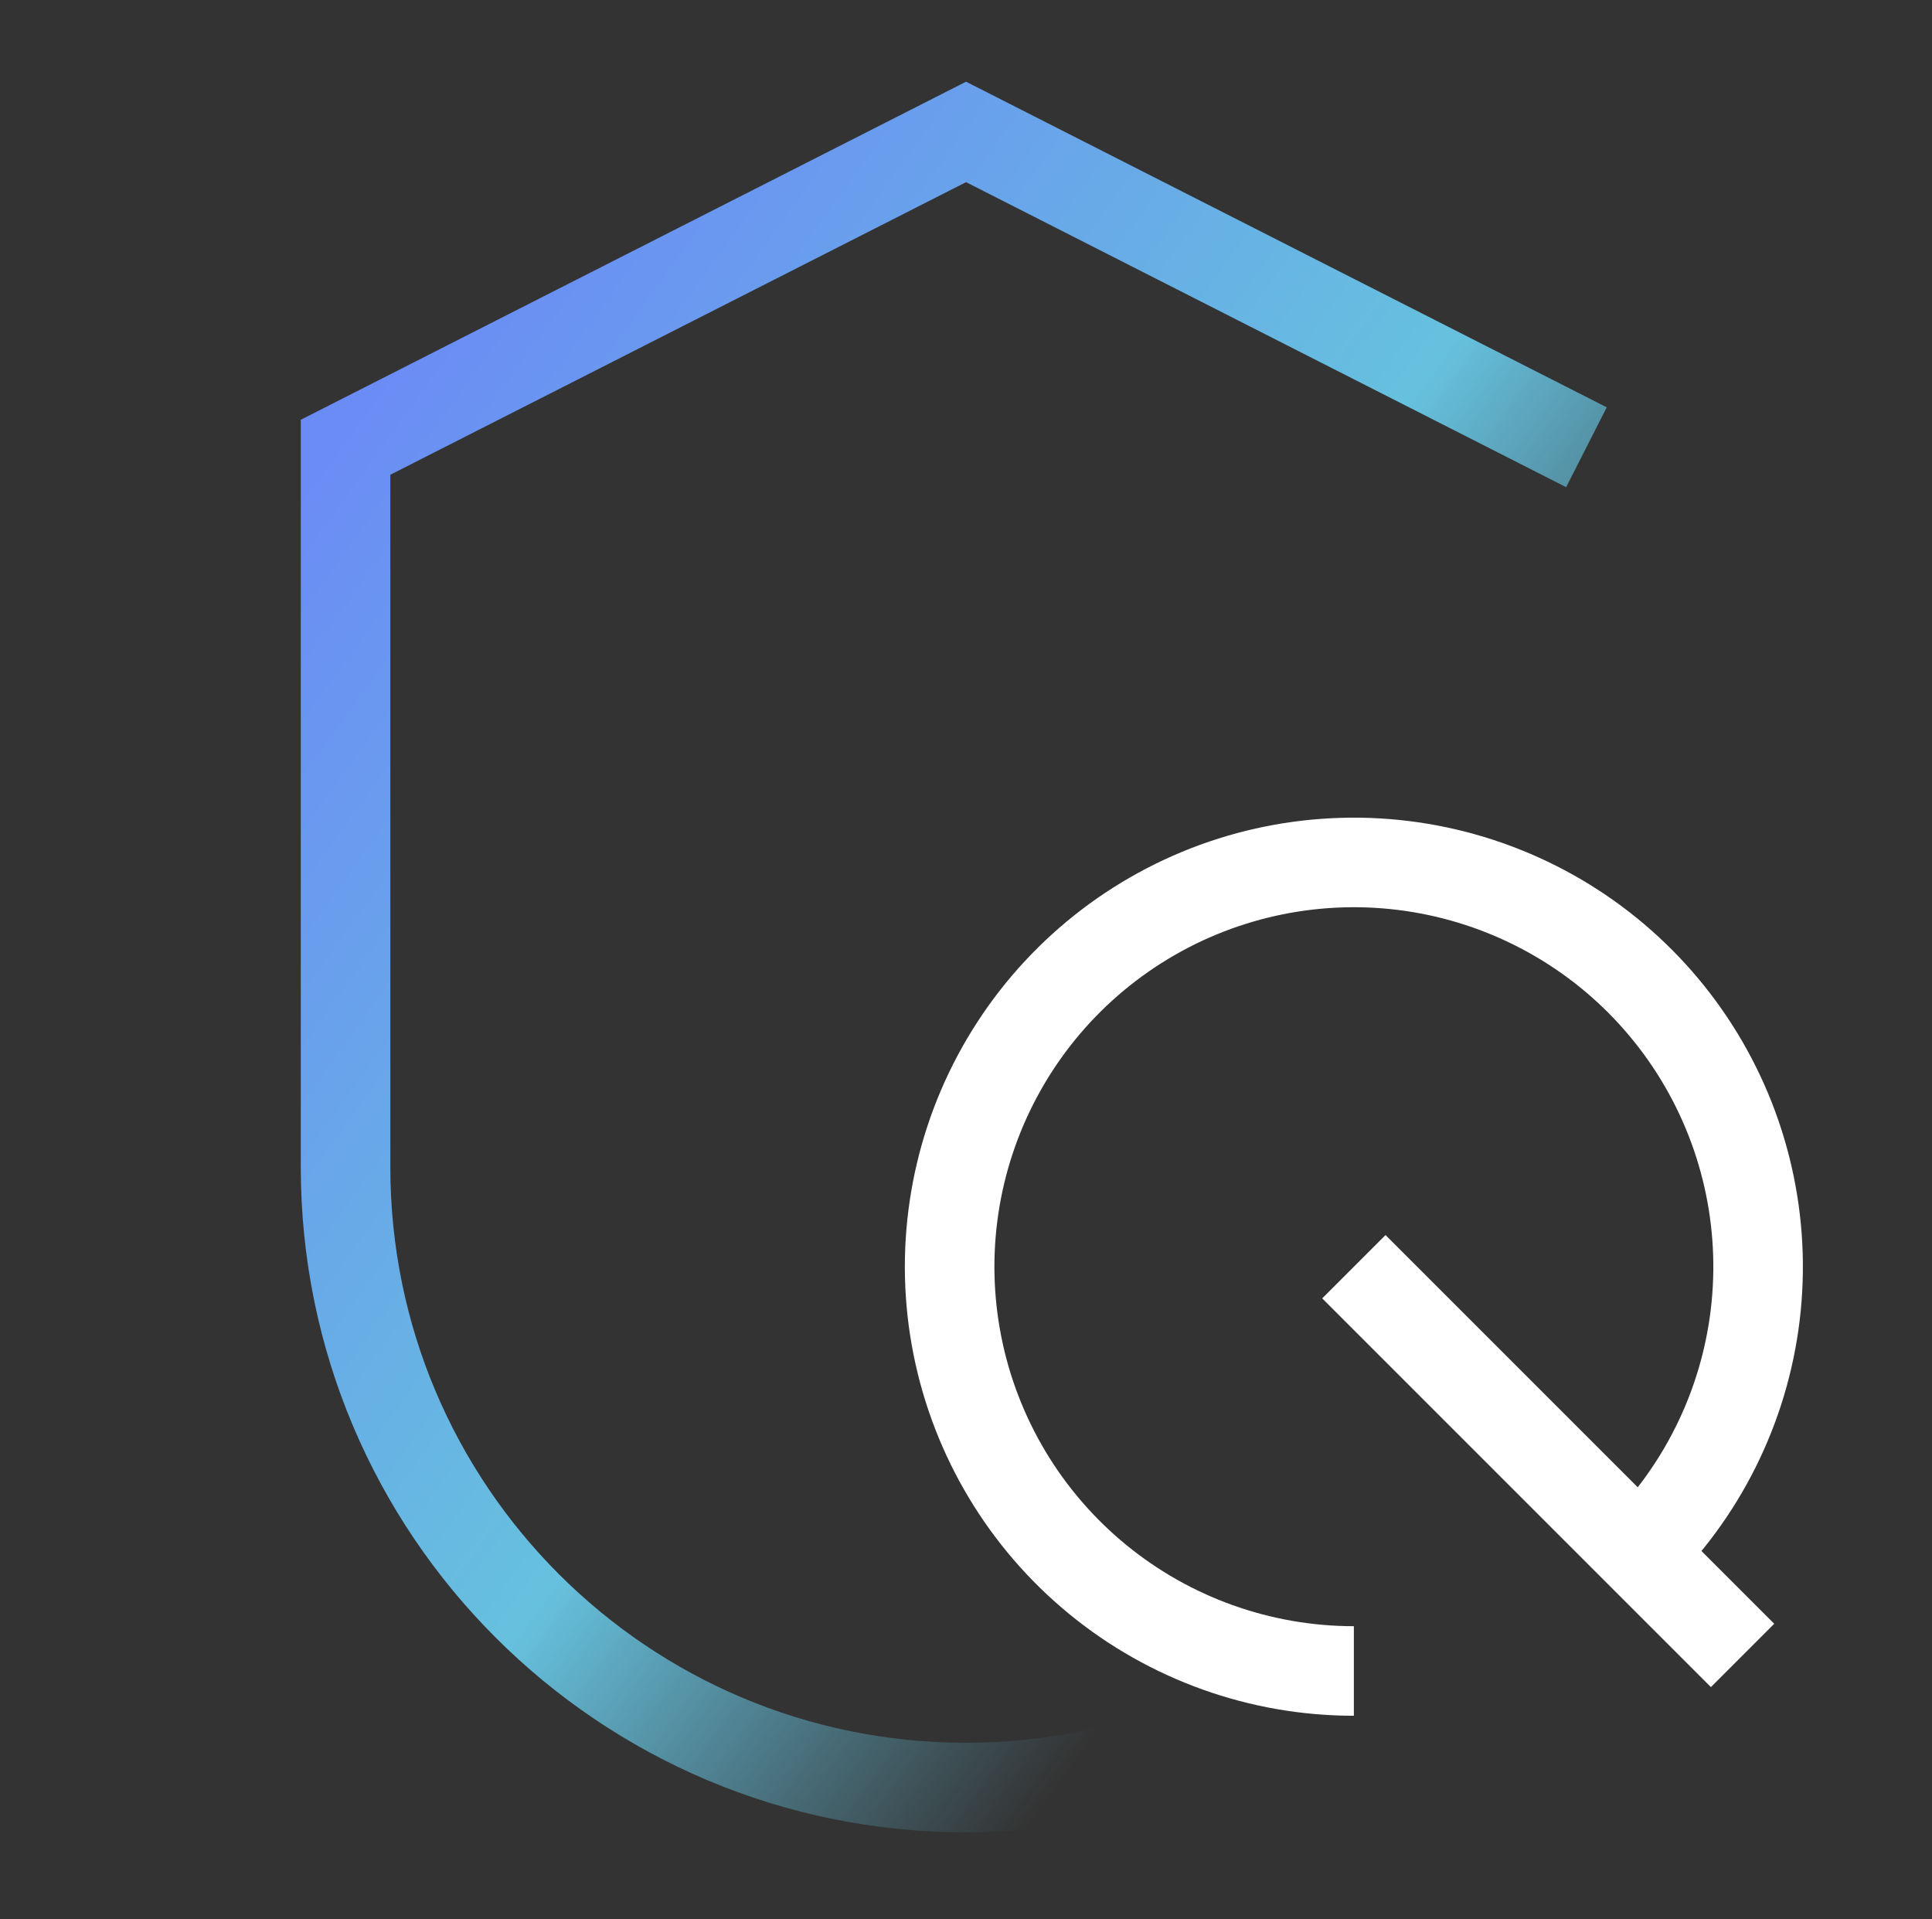 <svg width="151" height="150" viewBox="0 0 151 150" fill="none" xmlns="http://www.w3.org/2000/svg">
<rect x="0" y="0" width="151" height="150" fill="#333333" stroke="none"/>
<path d="M123.982 91.213C123.982 117.995 102.276 139.7 75.495 139.7C48.713 139.7 27.008 117.995 27.008 91.213V34.954L75.505 10.31L123.992 34.954" stroke="url(#paint0_linear_1046_12629)" stroke-width="7" stroke-miterlimit="10"/>
<path d="M105.815 130.59C98.505 130.59 91.422 128.056 85.772 123.419C80.121 118.782 76.254 112.329 74.828 105.16C73.402 97.99 74.505 90.549 77.951 84.102C81.397 77.656 86.971 72.604 93.724 69.806C100.477 67.009 107.992 66.64 114.986 68.762C121.981 70.884 128.024 75.365 132.085 81.443C136.146 87.521 137.974 94.818 137.257 102.093C136.541 109.367 133.324 116.168 128.156 121.337M128.156 121.337L105.815 98.996M128.156 121.337L136.194 129.375" stroke="white" stroke-width="7"/>
<defs>
<linearGradient id="paint0_linear_1046_12629" x1="15.497" y1="49.498" x2="107.921" y2="116.373" gradientUnits="userSpaceOnUse">
<stop stop-color="#6B8CF5"/>
<stop offset="0.58" stop-color="#66C1DE"/>
<stop offset="0.94" stop-color="#66C1DE" stop-opacity="0"/>
</linearGradient>
</defs>
</svg>
